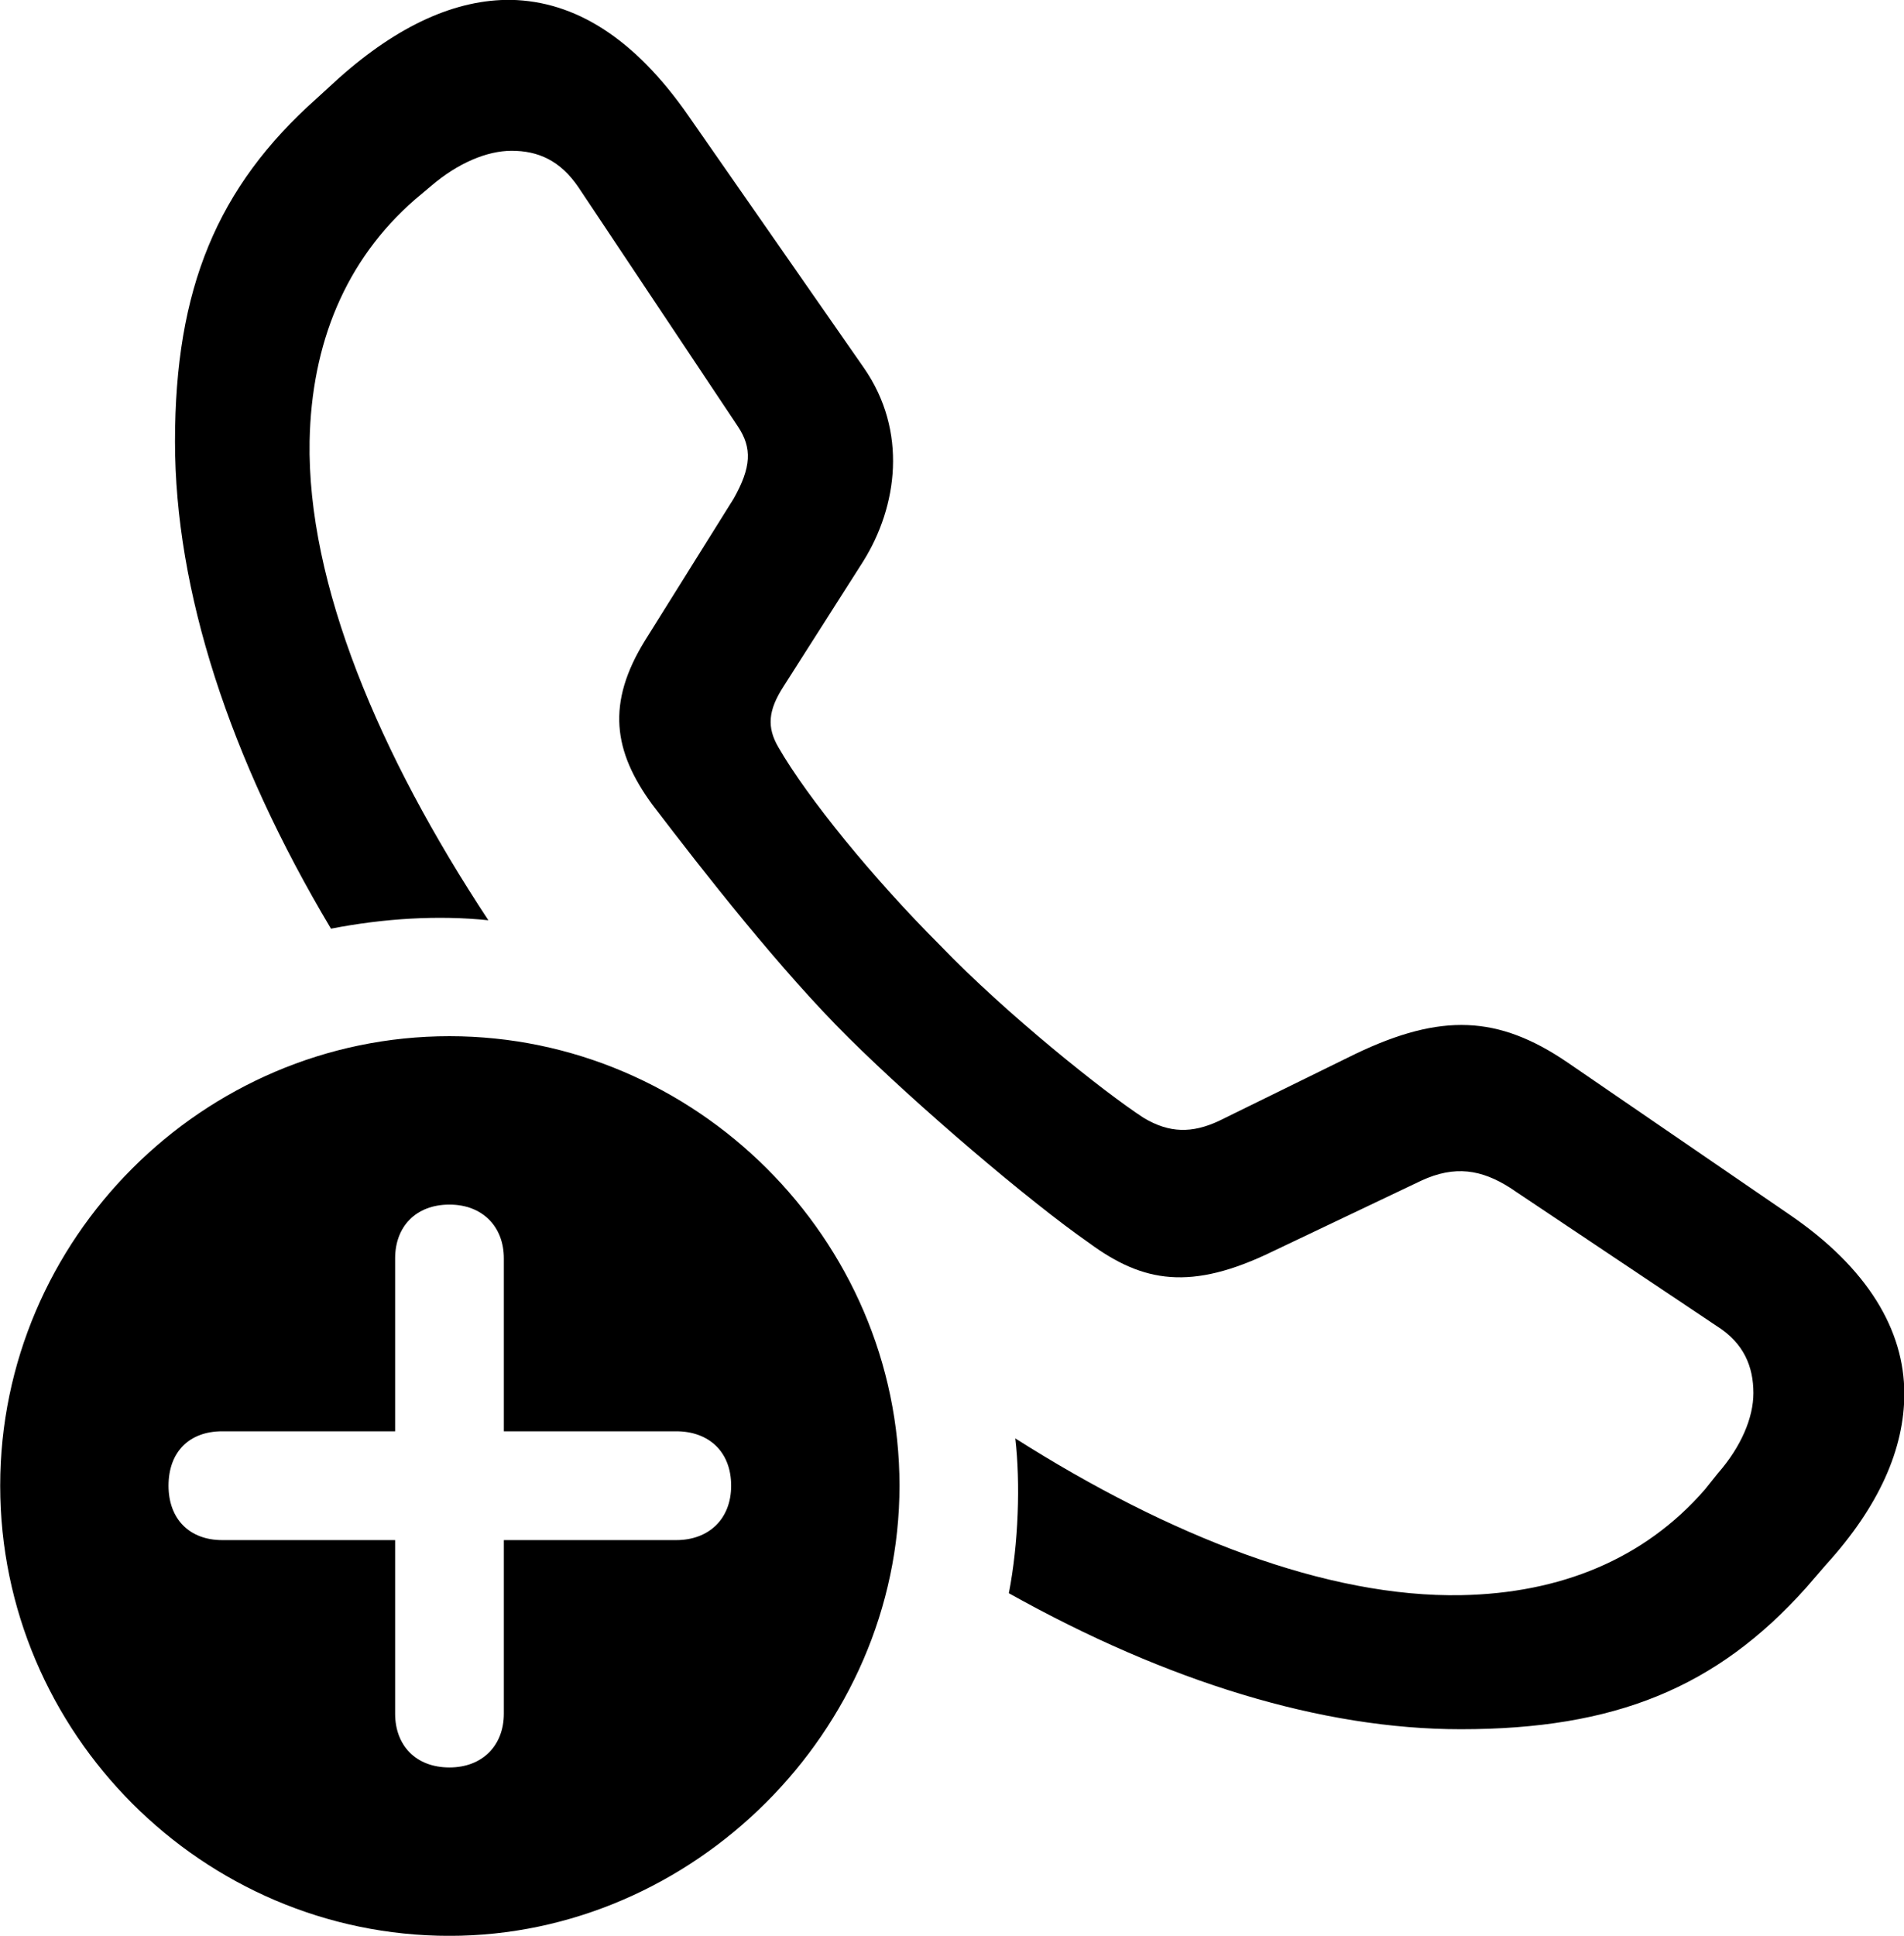 
<svg
    viewBox="0 0 29.408 29.887"
    xmlns="http://www.w3.org/2000/svg"
>
    <path
        fill="inherit"
        d="M22.562 26.698C24.942 26.698 26.512 26.058 27.892 24.518L28.203 24.158C29.023 23.258 29.413 22.368 29.413 21.518C29.413 20.538 28.852 19.578 27.633 18.748L24.203 16.398C23.142 15.678 22.262 15.638 20.942 16.268L18.823 17.308C18.413 17.498 18.062 17.498 17.663 17.258C17.062 16.868 15.543 15.658 14.523 14.598C13.482 13.558 12.473 12.318 12.023 11.538C11.842 11.228 11.863 10.968 12.102 10.598L13.332 8.668C13.863 7.818 14.023 6.658 13.342 5.678L10.633 1.788C9.793 0.578 8.873 0.018 7.893 -0.002C7.043 -0.012 6.152 0.388 5.232 1.208L4.893 1.518C3.353 2.888 2.703 4.458 2.703 6.818C2.703 9.118 3.542 11.708 5.112 14.338C5.933 14.178 6.772 14.128 7.543 14.208C5.853 11.648 4.742 9.008 4.782 6.808C4.812 5.308 5.332 4.018 6.412 3.078L6.662 2.868C7.072 2.518 7.522 2.328 7.902 2.328C8.312 2.328 8.652 2.478 8.932 2.888L11.393 6.578C11.623 6.918 11.602 7.218 11.332 7.698L9.963 9.888C9.363 10.858 9.473 11.598 10.072 12.418C10.873 13.468 12.062 14.988 13.113 16.028C14.152 17.058 15.883 18.538 16.832 19.198C17.652 19.798 18.392 19.938 19.663 19.318L21.953 18.228C22.473 17.988 22.883 18.058 23.323 18.338L26.523 20.478C26.933 20.738 27.082 21.098 27.082 21.508C27.082 21.888 26.892 22.338 26.532 22.748L26.332 22.998C25.392 24.078 24.093 24.598 22.573 24.628C20.492 24.668 18.062 23.718 15.682 22.208C15.762 22.898 15.732 23.828 15.582 24.598C18.032 25.968 20.422 26.698 22.562 26.698ZM6.942 29.888C10.703 29.888 13.893 26.728 13.893 22.938C13.893 19.128 10.742 15.998 6.942 15.998C3.132 15.998 0.003 19.128 0.003 22.938C0.003 26.758 3.132 29.888 6.942 29.888ZM6.942 27.288C6.423 27.288 6.103 26.948 6.103 26.458V23.778H3.433C2.922 23.778 2.603 23.448 2.603 22.938C2.603 22.418 2.922 22.098 3.433 22.098H6.103V19.428C6.103 18.938 6.423 18.598 6.942 18.598C7.452 18.598 7.782 18.938 7.782 19.428V22.098H10.443C10.953 22.098 11.293 22.418 11.293 22.938C11.293 23.448 10.953 23.778 10.443 23.778H7.782V26.458C7.782 26.948 7.452 27.288 6.942 27.288Z"
        fillRule="evenodd"
        clipRule="evenodd"
    />
</svg>
        